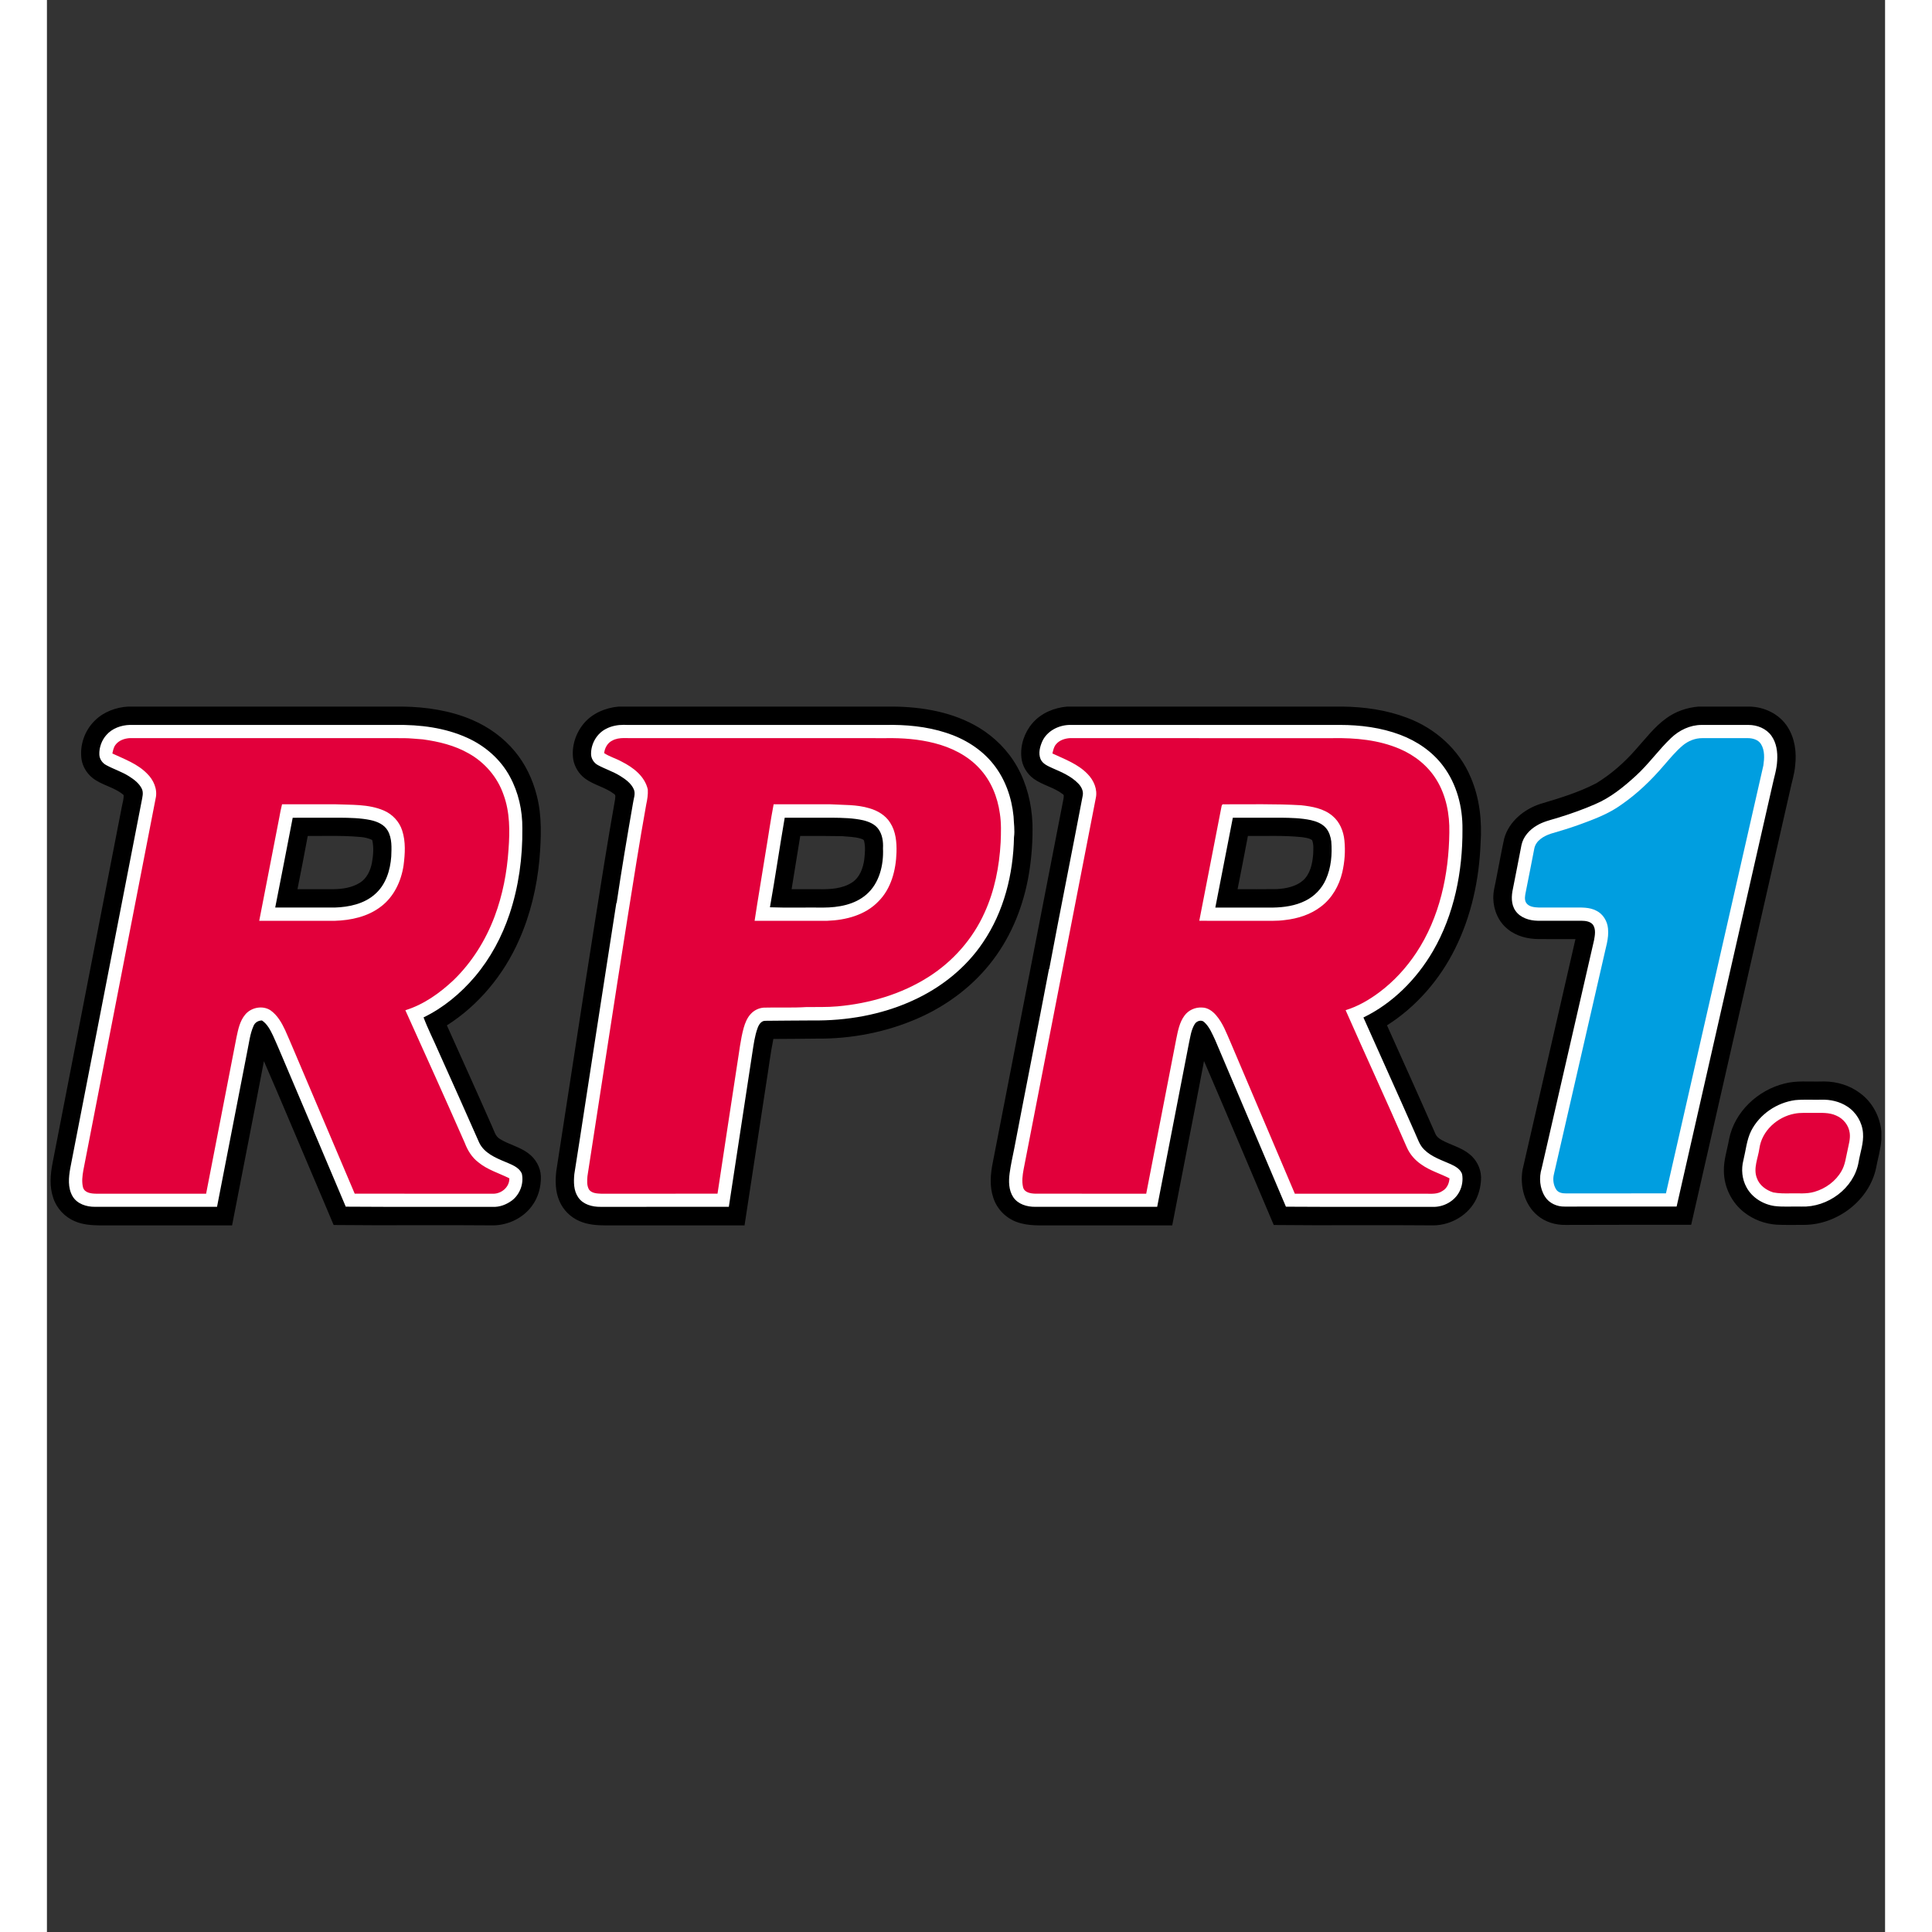 <?xml version="1.0" encoding="UTF-8" standalone="no"?>
<!-- Created with Inkscape (http://www.inkscape.org/) -->

<svg
   version="1.0"
   width="995.992"
   height="995.992"
   viewBox="0 0 1833 1926.605"
   id="Logo RPR1 neu"
   sodipodi:docname="rpr1.svg"
   inkscape:version="1.2.2 (b0a8486541, 2022-12-01)"
   xmlns:inkscape="http://www.inkscape.org/namespaces/inkscape"
   xmlns:sodipodi="http://sodipodi.sourceforge.net/DTD/sodipodi-0.dtd"
   xmlns="http://www.w3.org/2000/svg"
   xmlns:svg="http://www.w3.org/2000/svg">
  <rect x="0" y="0" width="1833" height="1926.605" fill="#333333" stroke="none"/>
  <sodipodi:namedview
     id="namedview8"
     pagecolor="#ffffff"
     bordercolor="#000000"
     borderopacity="0.25"
     inkscape:showpageshadow="2"
     inkscape:pageopacity="0.0"
     inkscape:pagecheckerboard="0"
     inkscape:deskcolor="#d1d1d1"
     showgrid="false"
     inkscape:zoom="1.3474002"
     inkscape:cx="447.89959"
     inkscape:cy="497.25389"
     inkscape:window-width="2560"
     inkscape:window-height="1377"
     inkscape:window-x="-8"
     inkscape:window-y="-8"
     inkscape:window-maximized="1"
     inkscape:current-layer="Logo RPR1 neu" />
  <defs
     id="defs8" />
  <g
     id="g295"
     transform="translate(-1.2189773e-4,690.303)">
    <path
       d="m 81.229,14.305 c -12.243,0.617 -24.563,5.188 -33.377,13.874 -10.255,9.916 -15.467,24.904 -13.301,39.031 1.202,6.917 5.006,13.318 10.387,17.809 9.346,7.796 22.331,9.45 31.509,17.461 0.34,4.072 -1.163,8.026 -1.818,12.006 -23.007,118.389 -46.034,236.776 -69.045,355.164 -2.198,11.339 -3.118,23.408 0.673,34.523 3.37,10.468 11.545,19.25 21.72,23.414 7.81,3.406 16.45,3.947 24.858,4.11 43.93,-0.021 87.858,-0.013 131.789,-0.025 10.576,-54.603 21.374,-109.156 31.758,-163.795 16.498,37.788 32.294,75.895 48.521,113.805 6.975,16.537 14.107,33.019 20.997,49.592 53.173,0.605 106.361,-0.143 159.536,0.374 14.626,-0.307 29.189,-7.256 37.985,-19.055 6.484,-8.517 9.466,-19.414 9.141,-30.039 -0.434,-8.965 -5.255,-17.389 -12.429,-22.691 -8.537,-6.63 -19.499,-8.727 -28.545,-14.447 -4.331,-2.547 -5.501,-7.71 -7.472,-11.956 -14.887,-33.844 -30.141,-67.52 -45.283,-101.251 31.724,-20.14 56.579,-50.354 71.76,-84.613 11.419,-25.49 17.946,-52.99 20.524,-80.752 1.742,-21.353 2.738,-43.257 -2.74,-64.188 C 484.324,86.792 477.138,71.591 466.607,58.99 455.278,45.242 440.414,34.605 424.089,27.581 402.136,18.193 378.122,14.617 354.371,14.305 Z m 488.87,0 c -13.156,1.189 -26.337,6.714 -34.896,17.037 -8.056,9.763 -12.253,22.905 -10.387,35.519 1.333,7.714 5.768,14.829 12.105,19.428 8.828,6.377 20.017,8.519 28.669,15.169 1.952,1.141 0.999,3.626 0.947,5.43 -7.571,42.464 -14.208,85.105 -20.973,127.704 -12.806,80.937 -25.008,161.965 -37.636,242.928 -1.136,10.061 -0.983,20.665 3.213,30.064 3.793,8.859 11.121,16.092 20.001,19.827 8.417,3.721 17.8,4.234 26.876,4.284 45.885,-0.038 91.757,0.009 137.642,-0.025 7.223,-47.267 14.409,-94.537 21.645,-141.802 2.384,-14.702 4.134,-29.513 7.099,-44.112 14.279,-0.078 28.562,-0.147 42.842,-0.349 34.966,0.411 70.117,-6.415 102.123,-20.599 29.098,-12.901 55.329,-32.754 74.425,-58.335 18.642,-24.74 30.195,-54.354 35.345,-84.787 2.82,-16.753 4.06,-33.778 3.636,-50.763 C 981.96,111.212 977.179,91.469 967.458,74.209 958.461,58.202 945.098,44.803 929.424,35.302 904.025,19.993 873.884,14.689 844.587,14.305 Z m 447.324,0 c -12.953,1.079 -25.902,6.431 -34.523,16.39 -8.117,9.32 -12.455,22.092 -11.159,34.423 0.793,8.417 5.511,16.235 12.305,21.197 8.902,6.396 20.162,8.535 28.868,15.244 1.617,0.82 0.964,2.724 0.897,4.16 -23.5,120.924 -47.027,241.856 -70.515,362.786 -2.392,11.729 -3.501,24.193 0.473,35.718 3.574,11.126 12.574,20.275 23.588,24.136 11.514,4.207 24.009,3.176 36.042,3.313 39.582,-0.005 79.154,0.019 118.737,0 10.482,-54.654 21.433,-109.231 31.708,-163.92 23.446,54.384 46.385,109.011 69.543,163.521 53.187,0.597 106.397,-0.143 159.586,0.374 17.567,-0.311 34.97,-10.537 42.518,-26.627 3.088,-6.724 4.659,-14.152 4.633,-21.545 -0.292,-8.969 -4.785,-17.641 -11.881,-23.115 -8.043,-6.48 -18.336,-8.835 -27.249,-13.749 -2.749,-1.465 -5.311,-3.521 -6.501,-6.476 -15.793,-36.095 -32.058,-71.999 -48.172,-107.952 29.206,-18.555 52.661,-45.628 67.949,-76.592 16.153,-32.45 23.947,-68.622 25.356,-104.713 1.546,-22.268 -0.86,-45.222 -9.764,-65.857 -11.465,-27.836 -35.676,-49.296 -63.715,-59.605 -20.456,-7.778 -42.419,-10.805 -64.213,-11.109 z m 629.576,0 c -11.529,0.957 -22.915,4.843 -32.256,11.732 -11.908,8.541 -20.663,20.432 -30.438,31.16 -11.337,12.991 -24.498,24.503 -39.205,33.526 -17.701,9.212 -36.916,14.995 -55.968,20.674 -16.224,5.308 -31.202,17.526 -35.917,34.423 -2.852,12.744 -5.002,25.639 -7.622,38.433 -1.165,7.099 -3.465,14.082 -3.263,21.346 0.221,11.673 5.225,23.51 14.571,30.761 8.54,7.009 19.797,9.701 30.662,9.789 12.226,0.046 24.458,-0.007 36.69,0.025 -17.601,76.74 -35.196,153.488 -52.805,230.225 -2.665,16.24 1.96,34.566 14.945,45.382 7.732,6.538 17.971,9.62 28.022,9.415 41.743,-0.018 83.492,-0.27 125.238,-0.149 32.964,-144.342 65.705,-288.74 98.586,-433.101 1.702,-8.3 4.462,-16.416 5.106,-24.908 1.572,-13.077 -0.3,-27.008 -7.447,-38.284 -8.147,-12.981 -23.363,-20.323 -38.483,-20.45 z M 280.046,143.279 c 11.098,-0.05 22.204,0.047 33.252,1.121 3.813,0.361 7.582,1.282 11.059,2.914 1.784,7.592 1.041,15.516 -0.324,23.115 -1.516,7.596 -5.134,15.299 -11.906,19.528 -8.04,5.027 -17.776,6.422 -27.1,6.451 -11.731,0.03 -23.465,-0.016 -35.195,0 3.473,-17.672 7.03,-35.335 10.237,-53.054 6.651,0.037 13.317,-0.045 19.976,-0.075 z m 944.489,0 c 8.975,0.036 17.943,0.295 26.876,1.22 3.48,0.601 7.331,0.832 10.262,3.039 1.708,4.494 1.177,9.442 1.021,14.148 -0.752,9.313 -2.876,19.512 -10.138,26.029 -7.146,6.152 -16.901,8.055 -26.054,8.593 -13.059,0.224 -26.123,0.064 -39.18,0.075 3.492,-17.676 6.973,-35.343 10.287,-53.054 8.965,0.101 17.951,-0.086 26.926,-0.05 z m -473.328,0.025 c 13.964,-0.028 27.932,-0.032 41.895,0.224 6.006,0.568 12.133,0.641 17.984,2.292 1.493,0.578 3.675,0.897 3.886,2.864 1.379,5.87 0.732,12.024 0.1,17.959 -1.163,8.67 -4.413,17.803 -11.956,22.915 -9.942,6.549 -22.343,7.084 -33.875,6.85 -8.882,-0.011 -17.773,0.019 -26.652,0 2.895,-17.694 5.8,-35.397 8.618,-53.104 z m 1020.932,244.821 c -0.861,-0.003 -1.732,0.018 -2.591,0.05 -6.159,0.182 -12.37,-0.093 -18.556,-0.025 -6.187,0.068 -12.327,0.491 -18.357,2.092 -26.587,6.555 -49.811,28.244 -55.196,55.52 -1.847,10.576 -5.487,20.956 -5.156,31.808 0.076,15.819 7.772,31.466 20.3,41.148 9.141,7.167 20.483,11.408 32.057,12.23 9.297,0.479 18.633,0.188 27.947,0.199 32.658,-0.247 64.473,-24.181 71.411,-56.516 1.759,-9.452 4.585,-18.73 5.33,-28.345 v -8.319 c -1.407,-14.834 -8.976,-29.07 -20.997,-37.985 -10.298,-7.876 -23.286,-11.818 -36.191,-11.856 z"
       id="schwarz"
       style="fill:#000000;fill-opacity:1;fill-rule:nonzero;stroke:none" />
    <path
       d="m 82.724,32.587 c -8.658,0.23 -17.652,3.391 -23.438,10.063 -4.677,5.259 -7.267,12.397 -7.024,19.428 0.125,4.557 3.06,8.657 7.049,10.71 7.418,4.005 15.556,6.554 22.691,11.109 4.94,3.155 9.92,6.903 12.579,12.28 1.97,4.065 0.529,8.573 -0.199,12.753 -23.751,121.837 -47.387,243.704 -71.088,365.551 -1.647,9.298 -2.688,19.658 2.292,28.171 4.525,7.643 13.891,10.598 22.343,10.486 40.572,0.002 81.129,0.067 121.701,-0.025 10.03,-51.646 20.059,-103.292 30.139,-154.928 1.825,-8.55 2.679,-17.466 6.302,-25.506 1.38,-3.426 4.752,-5.331 8.369,-5.355 5.383,3.622 8.358,9.566 11.084,15.244 5.564,12.232 10.592,24.699 15.916,37.038 18.837,44.47 37.825,88.862 56.541,133.383 48.823,0.381 97.659,0.061 146.484,0.199 6.986,0.37 13.81,-2.306 19.354,-6.426 7.905,-6.104 11.927,-16.89 9.764,-26.652 -2.907,-6.747 -10.516,-9.13 -16.713,-11.856 -9.903,-4.118 -21.01,-8.909 -25.855,-19.204 -13.234,-30.144 -26.747,-60.157 -40.227,-90.192 -4.985,-11.572 -10.755,-22.815 -15.219,-34.597 19.781,-9.575 37.018,-23.939 51.211,-40.625 15.428,-18.274 26.924,-39.702 34.498,-62.345 9.19,-27.447 13.128,-56.536 12.803,-85.435 0.186,-17.973 -3.884,-36.154 -12.554,-51.958 C 452.248,66.782 436.856,53.446 419.207,45.465 396.907,35.323 372.047,32.241 347.746,32.612 259.407,32.598 171.061,32.644 82.724,32.587 Z M 256.806,125.121 c 11.727,-0.024 23.443,0.031 35.17,0 10.304,0.104 20.713,0.252 30.836,2.391 6.538,1.443 13.443,4.336 16.962,10.387 4.556,7.812 3.906,17.189 3.587,25.879 -0.948,13.688 -5.39,28.004 -15.941,37.362 -10.892,9.928 -26.11,13.105 -40.426,13.575 -19.788,0.032 -39.568,0.006 -59.356,0 5.918,-29.824 11.654,-59.668 17.436,-89.52 3.909,-0.03 7.823,-0.067 11.732,-0.075 z M 575.306,32.513 c -6.135,-0.017 -12.301,1.1 -17.759,3.985 -9.065,4.571 -14.862,14.539 -14.945,24.609 -0.154,4.791 2.701,9.405 6.924,11.607 7.192,3.886 15.075,6.379 22.044,10.71 5.378,3.338 10.926,7.305 13.6,13.251 2.109,4.604 -0.229,9.513 -0.797,14.198 -5.731,32.927 -11.316,65.902 -16.215,98.96 l -0.374,0.573 c -6.451,42.314 -13.292,84.582 -19.702,126.907 -7.495,47.721 -14.559,95.52 -22.168,143.221 -0.73,7.822 -0.777,16.431 3.886,23.164 4.803,7.154 14.027,9.575 22.218,9.465 42.657,0.009 85.32,0.007 127.978,-0.025 7.862,-51.353 15.671,-102.7 23.513,-154.056 1.265,-8.083 2.308,-16.306 5.106,-24.036 1.192,-3.411 3.626,-7.51 7.746,-7.398 15.637,-0.252 31.261,-0.174 46.902,-0.349 34.13,0.441 68.66,-5.527 99.831,-19.727 28.097,-12.675 53.247,-32.486 70.44,-58.235 20.776,-30.622 30.095,-67.914 30.811,-104.614 0.984,-6.968 -0.165,-13.927 -0.423,-20.898 -1.833,-18.688 -8.26,-37.212 -20.051,-51.983 -11.949,-15.145 -29.014,-25.6 -47.251,-31.434 -19.508,-6.35 -40.201,-8.21 -60.626,-7.796 -86.024,-0.018 -172.049,0.038 -258.072,-0.025 -0.873,-0.047 -1.739,-0.072 -2.615,-0.075 z m 207.858,92.608 c 10.356,0.129 20.812,0.287 30.961,2.59 5.715,1.439 11.699,3.89 15.169,8.917 3.885,5.525 4.792,12.531 4.434,19.129 0.737,16.544 -3.578,34.731 -16.564,45.955 -11.721,10.185 -27.873,12.982 -42.941,13.027 -17.744,-0.206 -35.499,0.357 -53.229,-0.299 5.249,-29.71 9.625,-59.558 14.721,-89.295 15.813,-0.007 31.635,-0.021 47.45,-0.025 z M 1289.42,32.587 c -1.359,-10e-4 -2.728,0.003 -4.085,0.025 -88.684,0.007 -177.361,-0.016 -266.043,0 -10.8,0.369 -21.84,6.068 -26.602,16.091 -2.455,5.513 -4.251,12.109 -1.843,17.934 2.134,4.979 7.546,7.028 12.105,9.166 9.045,3.931 18.457,7.922 25.431,15.144 3.132,3.165 5.454,7.586 4.508,12.155 -10.923,57.536 -22.524,114.956 -33.327,172.513 l -0.349,0.598 c -11.326,59.539 -23.18,118.984 -34.547,178.516 -1.649,8.284 -3.533,16.531 -4.658,24.908 -1.081,8.008 -0.997,16.875 3.587,23.862 4.754,7.091 13.7,9.737 21.869,9.639 40.554,0.009 81.121,0.066 121.676,0 10.429,-54.118 21.03,-108.217 31.509,-162.326 1.5,-6.746 2.233,-13.939 5.953,-19.926 1.859,-3.077 6.624,-4.67 9.44,-1.943 5.295,4.789 7.959,11.645 10.96,17.959 23.524,55.361 47.049,110.725 70.515,166.112 48.825,0.343 97.657,0.043 146.484,0.174 10.671,0.326 21.588,-5.575 26.527,-15.169 2.782,-5.345 3.733,-11.615 2.665,-17.535 -1.761,-5.011 -6.719,-7.752 -11.258,-9.839 -9.149,-4.093 -19.147,-7.251 -26.427,-14.472 -4.766,-4.496 -6.576,-10.953 -9.266,-16.713 -16.927,-38.466 -34.367,-76.724 -51.435,-115.125 29.152,-14.169 52.945,-38.149 69.219,-65.981 21.307,-36.617 29.772,-79.541 29.541,-121.576 0.293,-22.271 -5.663,-45.124 -19.154,-63.092 -10.727,-14.444 -26.134,-24.932 -42.867,-31.235 -19.145,-7.223 -39.736,-9.848 -60.128,-9.864 z M 1182.589,125.121 c 15.986,0.008 31.958,-6.5e-4 47.948,0 9.983,0.122 20.058,0.324 29.865,2.416 5.625,1.286 11.436,3.5 15.219,8.07 3.04,3.673 4.498,8.416 5.131,13.077 1.021,12.866 -0.048,26.227 -5.43,38.109 -4.063,9.14 -11.424,16.748 -20.4,21.147 -10.001,5.02 -21.31,6.596 -32.38,6.8 -19.132,-0.024 -38.283,0.005 -57.413,-0.025 5.865,-29.853 11.633,-59.734 17.46,-89.594 z m 436.946,-79.426 c 8.13,-7.815 19.026,-13.068 30.437,-13.081 15.638,-0.006 31.279,-0.006 46.922,-9.1e-5 8.651,-0.02 17.642,3.617 22.775,10.798 5.074,7.105 6.304,16.188 5.745,24.713 -0.345,8.688 -3.171,16.976 -4.928,25.426 -31.763,139.779 -63.677,279.523 -95.346,419.323 -37.212,0.049 -74.424,-0.014 -111.635,0.033 -7.571,0.194 -15.411,-3.294 -19.547,-9.778 -5.367,-8.338 -6.234,-19.062 -3.377,-28.441 17.448,-75.708 34.719,-151.459 52.157,-227.169 0.929,-5.081 2.062,-10.946 -0.94,-15.55 -2.674,-3.433 -7.395,-4.045 -11.456,-4.082 -14.584,-0.033 -29.166,0.002 -43.745,-0.005 -8.257,-0.147 -17.276,-2.868 -22.174,-9.96 -4.489,-6.476 -4.128,-14.879 -2.466,-22.23 2.907,-14.434 5.644,-28.902 8.476,-43.351 1.795,-8.412 8.043,-15.225 15.325,-19.455 6.128,-3.727 13.178,-5.359 19.986,-7.378 12.913,-3.967 25.698,-8.423 38.083,-13.841 15.348,-6.486 28.463,-17.152 40.645,-28.322 12.72,-11.57 22.634,-25.798 35.063,-37.648 z m 123.859,361.048 c 8.674,-0.811 17.414,-0.205 26.122,-0.405 8.961,-0.291 18.144,1.775 25.704,6.722 9.013,5.773 15.076,15.931 15.783,26.62 0.781,9.896 -2.831,19.344 -4.414,28.98 -4.615,26.147 -30.909,45.201 -56.957,44.245 -8.96,-0.284 -17.979,0.56 -26.884,-0.548 -11.422,-1.675 -22.328,-8.336 -27.892,-18.617 -4.533,-8.205 -5.457,-18.088 -3.119,-27.112 2.427,-9.805 3.223,-20.174 7.773,-29.329 8.481,-16.534 25.546,-28.085 43.885,-30.555 z"
       id="weiss"
       style="fill:#ffffff;fill-rule:nonzero;stroke:none" />
    <path
       d="m 82.824,45.739 c -5.446,0.279 -11.294,2.279 -14.571,6.875 -1.839,2.459 -2.327,5.556 -3.014,8.469 12.034,5.634 25.082,10.283 34.572,20.001 6.496,6.272 10.724,15.71 8.593,24.784 -24.035,123.587 -48.05,247.194 -72.084,370.781 -0.997,5.624 -1.742,11.556 -0.324,17.162 1.595,5.452 8.105,6.168 12.902,6.252 36.613,0.022 73.231,0.028 109.845,0 10.056,-51.991 20.192,-103.966 30.288,-155.949 1.662,-7.881 3.328,-16.247 8.643,-22.592 5.893,-7.265 17.541,-9.568 25.406,-4.234 6.765,4.809 11.001,12.254 14.447,19.628 5.653,12.64 10.9,25.462 16.365,38.184 17.674,41.65 35.371,83.282 53.029,124.939 45.828,0.088 91.664,0.002 137.492,0.05 8.514,0.352 16.959,-6.475 16.713,-15.368 -10.31,-5.197 -21.768,-8.43 -30.811,-15.891 -6.431,-4.849 -10.779,-11.885 -13.6,-19.329 -19.452,-44.263 -39.402,-88.314 -59.281,-132.386 18.266,-5.635 34.187,-17.004 47.998,-29.964 18.314,-17.726 32.135,-39.84 41.048,-63.665 8.004,-21.342 12.327,-43.971 13.824,-66.679 1.369,-18.333 1.472,-37.328 -5.031,-54.798 C 449.269,84.671 436.568,69.922 420.577,61.008 406.56,52.98 390.625,49.145 374.746,46.984 368.43,46.609 362.149,45.785 355.816,45.789 264.815,45.753 173.822,45.816 82.824,45.739 Z m 151.64,65.981 c 17.517,0.047 35.039,0.014 52.556,0 16.38,0.754 33.53,-0.388 48.944,6.252 8.554,3.661 15.447,11.007 18.283,19.902 3.657,11.203 2.877,23.262 1.395,34.772 -2.32,15.772 -9.649,31.387 -22.617,41.123 -13.044,10.067 -29.834,13.691 -46.005,14.173 -25.114,0.024 -50.208,3.7e-4 -75.322,0 6.656,-34.352 13.318,-68.703 20.026,-103.045 0.804,-4.415 1.597,-8.834 2.74,-13.176 z M 574.982,45.689 c -3.87,0.085 -7.696,0.582 -11.159,2.491 -4.813,2.277 -7.55,7.406 -8.17,12.529 5.426,3.603 11.834,5.326 17.51,8.494 11.488,5.786 23.041,14.544 26.029,27.772 0.29,5.025 -0.486,10.003 -1.569,14.895 -6.754,37.545 -12.622,75.239 -18.631,112.908 -13.651,85.861 -26.593,171.823 -39.977,257.724 -0.374,4.482 -0.794,9.467 1.594,13.5 2.825,3.778 8.088,3.865 12.379,4.085 38.572,-0.029 77.15,0.035 115.723,-0.05 6.466,-43.188 13.15,-86.346 19.702,-129.522 1.974,-11.938 3.166,-24.045 6.376,-35.743 1.464,-5.104 3.503,-10.222 7.223,-14.123 3.278,-3.541 7.921,-5.76 12.728,-6.127 14.162,-0.413 28.37,0.329 42.518,-0.573 10.332,-0.151 20.679,0.245 30.986,-0.697 32.022,-2.842 63.9,-12.109 91.114,-29.516 24.205,-15.394 43.944,-37.767 55.67,-63.989 10.012,-21.91 14.701,-45.934 16.016,-69.892 0.415,-9.673 0.715,-19.418 -0.797,-29.018 -2.296,-16.503 -8.876,-32.715 -20.375,-44.959 -11.866,-12.903 -28.188,-20.914 -45.009,-25.157 -15.605,-3.977 -31.788,-5.18 -47.848,-4.932 -85.031,-0.003 -170.053,-0.015 -255.083,-0.025 -2.282,-0.034 -4.628,-0.126 -6.949,-0.075 z m 149.697,66.031 c 18.839,0.047 37.676,0.027 56.516,0.025 13.014,0.792 26.327,0.114 38.956,3.96 8.197,2.343 16.11,6.99 20.699,14.372 5.705,8.722 6.618,19.535 6.327,29.69 -0.531,17.558 -5.265,36.12 -18.058,48.845 -13.049,13.66 -32.507,18.659 -50.837,19.304 -24.197,0.067 -48.386,0.011 -72.582,0.025 3.343,-22.153 7.161,-44.225 10.661,-66.355 2.839,-16.606 5.129,-33.325 8.319,-49.866 z M 1020.438,45.739 c -5.264,0.283 -10.879,2.05 -14.272,6.302 -2.141,2.54 -2.701,5.906 -3.512,9.017 12.222,5.724 25.48,10.466 35.046,20.425 6.223,6.265 10.222,15.495 8.17,24.36 -23.938,123.309 -47.948,246.605 -71.91,369.91 -1.086,5.845 -1.918,11.974 -0.548,17.834 1.277,5.328 7.5,6.312 12.13,6.451 36.884,0.092 73.781,0.026 110.666,0.05 10.007,-51.64 20.062,-103.267 30.089,-154.903 1.611,-7.814 3.17,-16.063 8.02,-22.617 3.936,-5.527 10.797,-8.596 17.535,-8.145 5.634,0.021 10.521,3.571 14.048,7.697 6.874,7.924 10.416,17.964 14.596,27.424 21.319,50.172 42.623,100.371 63.939,150.544 43.86,0.016 87.703,-0.023 131.564,0 5.304,0.115 11.088,0.393 15.667,-2.79 4.495,-2.518 6.7,-7.577 6.974,-12.554 -9.275,-4.745 -19.505,-7.677 -28.046,-13.799 -6.301,-4.245 -11.49,-10.171 -14.521,-17.162 -19.928,-45.749 -40.847,-91.074 -61,-136.72 12.313,-3.772 23.568,-10.338 33.825,-18.033 14.374,-10.775 26.661,-24.208 36.59,-39.155 23.412,-35.252 32.509,-78.146 33.003,-119.982 0.404,-18.196 -3.167,-36.936 -12.803,-52.581 -8.508,-13.924 -21.827,-24.521 -36.764,-30.861 -20.915,-8.928 -44.029,-11.047 -66.554,-10.661 -87.312,-0.026 -174.624,0.045 -261.933,-0.05 z m 191.667,65.957 c 12.818,0.025 25.634,0.24 38.433,0.996 10.996,1.188 22.725,3.2 31.409,10.611 7.257,5.99 11.017,15.263 11.906,24.46 1.072,10.642 0.286,21.495 -2.142,31.907 -3.101,13.234 -10.237,25.791 -21.197,34.049 -10.314,7.975 -23.132,12.035 -35.967,13.45 -8.269,1.171 -16.645,0.667 -24.958,0.772 -20.151,-0.011 -40.304,0.016 -60.452,-0.025 7.34,-37.688 14.68,-75.366 21.994,-113.058 0.263,-1.346 0.48,-3.585 2.516,-3.089 12.814,0.048 25.64,-0.1 38.458,-0.075 z m 495.569,343.304 c 2.416,-17.645 17.846,-31.458 34.914,-34.716 6.238,-1.247 12.626,-0.677 18.951,-0.789 7.625,0.028 15.661,-0.654 22.782,2.676 7.099,2.994 12.535,9.766 13.453,17.482 0.757,5.779 -1.069,11.417 -2.162,17.025 -1.671,7.073 -2.352,14.59 -6.149,20.954 -5.747,10.069 -15.808,17.329 -26.855,20.541 -7.778,2.325 -15.959,1.378 -23.938,1.558 -5.734,0.112 -11.48,0.111 -17.129,-0.932 -7.147,-2.251 -13.877,-7.08 -16.412,-14.382 -3.719,-9.73 1.178,-19.722 2.546,-29.418 z"
       id="rot"
       style="fill:#e2003b;fill-opacity:1;fill-rule:nonzero;stroke:none" />
    <path
       d="m 1631.097,53.19 c 5.513,-4.663 12.6,-7.494 19.87,-7.42 14.947,0.005 29.898,0.009 44.85,-0.004 4.997,-0.025 10.626,1.421 13.442,5.932 3.93,6.326 3.401,14.25 2.381,21.322 -32.434,142.222 -64.704,284.496 -97.145,426.722 -33.335,-0.007 -66.67,-0.033 -100.003,0.015 -3.454,0.051 -7.359,-0.74 -9.393,-3.805 -2.912,-4.495 -3.589,-10.243 -2.308,-15.394 16.506,-71.789 32.951,-143.594 49.417,-215.393 1.951,-9.781 5.595,-19.51 4.492,-29.632 -0.688,-7.302 -4.922,-14.415 -11.625,-17.671 -6.944,-3.665 -15.025,-3.166 -22.616,-3.169 -11.625,-0.015 -23.248,0.047 -34.867,-0.013 -4.434,-0.185 -9.719,-0.643 -12.473,-4.623 -2.001,-3.308 -1.132,-7.373 -0.404,-10.934 2.986,-14.418 5.607,-28.913 8.513,-43.346 1.617,-7.899 9.385,-12.345 16.453,-14.701 9.134,-2.692 18.277,-5.386 27.245,-8.619 15.012,-5.457 30.316,-11.002 43.33,-20.505 15.731,-10.87 29.578,-24.256 41.987,-38.756 6.041,-6.882 11.837,-14.066 18.854,-20.006 z"
       id="blau"
       style="fill:#009ee0;fill-opacity:1;fill-rule:nonzero;stroke:none" />
  </g>
</svg>
